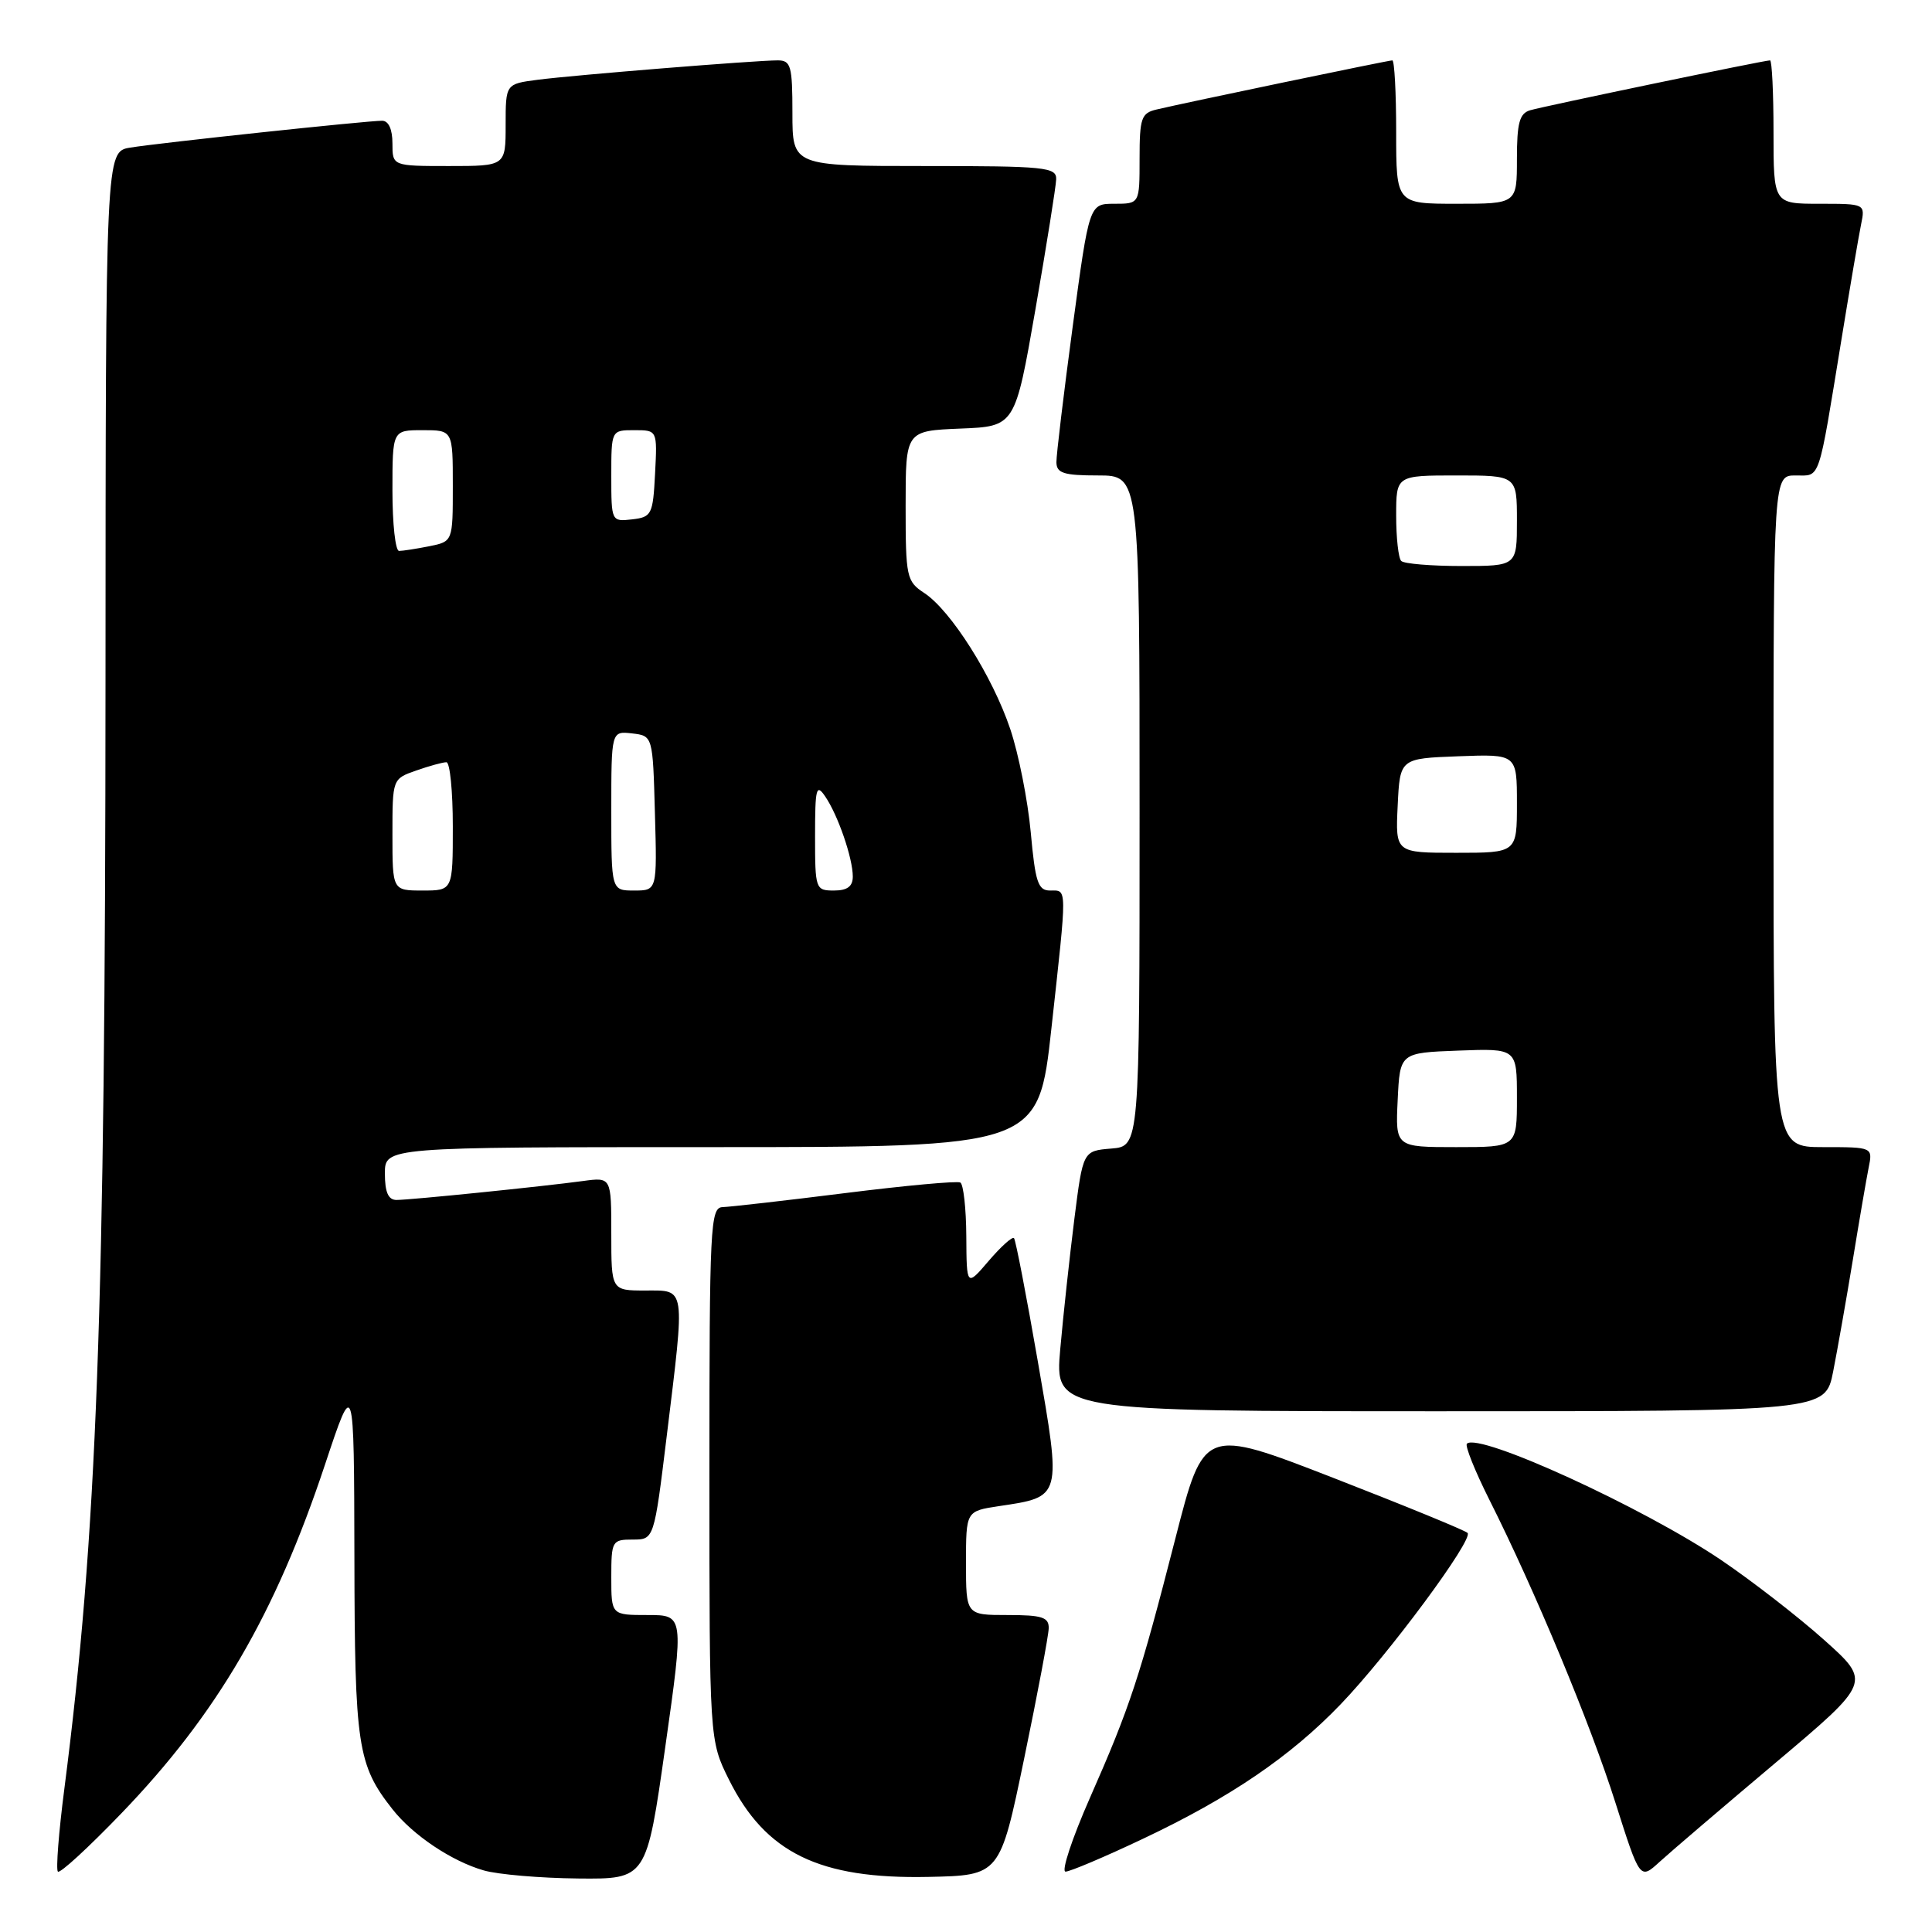 <?xml version="1.0" encoding="UTF-8" standalone="no"?>
<!DOCTYPE svg PUBLIC "-//W3C//DTD SVG 1.1//EN" "http://www.w3.org/Graphics/SVG/1.1/DTD/svg11.dtd" >
<svg xmlns="http://www.w3.org/2000/svg" xmlns:xlink="http://www.w3.org/1999/xlink" version="1.1" viewBox="0 0 256 256">
 <g >
 <path fill="currentColor"
d=" M 88.15 231.50 C 90.63 214.00 90.63 214.00 85.81 214.00 C 81.00 214.00 81.00 214.00 81.00 209.00 C 81.00 204.18 81.10 204.00 83.84 204.00 C 86.67 204.00 86.67 204.00 88.35 190.25 C 90.80 170.21 90.91 171.00 85.50 171.00 C 81.00 171.00 81.00 171.00 81.00 163.49 C 81.00 155.98 81.00 155.98 77.25 156.49 C 71.96 157.21 54.39 159.00 52.54 159.00 C 51.45 159.00 51.00 157.98 51.00 155.50 C 51.00 152.00 51.00 152.00 94.29 152.00 C 137.59 152.00 137.59 152.00 139.32 136.25 C 141.42 117.17 141.43 118.00 139.14 118.00 C 137.54 118.00 137.18 116.89 136.58 110.29 C 136.19 106.05 134.97 99.88 133.86 96.59 C 131.51 89.61 125.99 80.88 122.46 78.57 C 120.12 77.03 120.00 76.47 120.00 67.02 C 120.00 57.09 120.00 57.09 127.25 56.79 C 134.50 56.50 134.50 56.50 137.20 41.00 C 138.68 32.47 139.92 24.71 139.95 23.75 C 140.00 22.15 138.52 22.00 122.50 22.00 C 105.00 22.00 105.00 22.00 105.00 15.00 C 105.00 8.73 104.80 8.00 103.05 8.00 C 100.12 8.00 76.10 9.94 71.25 10.57 C 67.00 11.12 67.00 11.12 67.00 16.56 C 67.00 22.00 67.00 22.00 59.50 22.00 C 52.00 22.00 52.00 22.00 52.00 19.00 C 52.00 17.13 51.49 16.00 50.63 16.00 C 48.58 16.00 21.00 18.94 17.25 19.56 C 14.00 20.09 14.00 20.09 13.98 90.30 C 13.95 173.86 12.85 203.47 8.53 237.00 C 7.78 242.78 7.40 247.72 7.67 248.00 C 7.95 248.28 11.73 244.80 16.08 240.28 C 28.75 227.13 36.47 213.91 43.07 194.05 C 46.91 182.50 46.91 182.50 46.96 206.28 C 47.00 231.38 47.37 233.85 52.01 239.74 C 54.72 243.18 59.85 246.62 64.10 247.84 C 65.97 248.38 71.59 248.86 76.59 248.91 C 85.67 249.00 85.67 249.00 88.15 231.50 Z  M 135.71 233.00 C 137.48 224.47 138.94 216.71 138.96 215.75 C 138.99 214.29 138.09 214.00 133.50 214.00 C 128.00 214.00 128.00 214.00 128.00 207.11 C 128.00 200.23 128.00 200.23 132.36 199.57 C 140.73 198.32 140.67 198.55 137.52 180.41 C 136.00 171.66 134.58 164.30 134.36 164.06 C 134.14 163.82 132.64 165.17 131.02 167.06 C 128.08 170.50 128.08 170.50 128.04 163.81 C 128.02 160.13 127.66 156.93 127.25 156.69 C 126.84 156.46 119.97 157.09 112.00 158.09 C 104.03 159.09 96.71 159.92 95.75 159.95 C 94.12 160.00 94.00 162.37 94.00 195.30 C 94.00 230.61 94.00 230.61 96.60 235.83 C 101.43 245.52 108.56 249.00 123.00 248.70 C 132.50 248.50 132.50 248.50 135.71 233.00 Z  M 235.23 233.61 C 247.95 222.89 247.95 222.89 241.73 217.32 C 238.30 214.25 232.16 209.49 228.07 206.72 C 217.76 199.75 195.92 189.75 194.37 191.30 C 194.10 191.57 195.42 194.88 197.31 198.65 C 203.40 210.76 210.74 228.41 214.06 238.89 C 217.30 249.09 217.30 249.09 219.90 246.71 C 221.33 245.40 228.23 239.51 235.23 233.61 Z  M 151.51 243.62 C 163.03 238.17 171.01 232.73 177.63 225.84 C 183.96 219.26 195.29 203.96 194.46 203.12 C 194.12 202.78 186.12 199.50 176.68 195.83 C 159.51 189.16 159.51 189.16 155.75 203.83 C 151.03 222.24 149.74 226.17 144.41 238.25 C 142.05 243.61 140.60 248.00 141.19 248.00 C 141.78 248.00 146.43 246.03 151.51 243.62 Z  M 242.90 181.75 C 243.47 178.86 244.64 172.22 245.50 167.00 C 246.35 161.78 247.30 156.26 247.60 154.75 C 248.16 152.00 248.16 152.00 241.58 152.00 C 235.00 152.00 235.00 152.00 235.00 107.50 C 235.00 63.00 235.00 63.00 237.92 63.00 C 241.26 63.00 240.87 64.15 244.00 45.00 C 245.12 38.12 246.29 31.26 246.60 29.75 C 247.16 27.00 247.16 27.00 241.08 27.00 C 235.00 27.00 235.00 27.00 235.00 17.50 C 235.00 12.28 234.79 8.00 234.54 8.00 C 233.75 8.00 204.58 14.07 202.75 14.61 C 201.34 15.03 201.00 16.28 201.00 21.07 C 201.00 27.00 201.00 27.00 193.00 27.00 C 185.00 27.00 185.00 27.00 185.00 17.50 C 185.00 12.28 184.77 8.00 184.49 8.00 C 183.97 8.00 157.16 13.58 153.25 14.51 C 151.23 14.98 151.00 15.64 151.00 21.02 C 151.00 27.00 151.00 27.00 147.66 27.00 C 144.33 27.00 144.33 27.00 142.14 43.25 C 140.94 52.19 139.97 60.29 139.98 61.25 C 140.00 62.70 140.94 63.00 145.50 63.00 C 151.00 63.00 151.00 63.00 151.00 107.44 C 151.00 151.88 151.00 151.88 147.25 152.19 C 143.50 152.50 143.50 152.50 142.36 161.50 C 141.74 166.45 140.89 174.21 140.49 178.75 C 139.76 187.00 139.76 187.00 190.81 187.00 C 241.86 187.00 241.86 187.00 242.90 181.75 Z  M 52.00 110.60 C 52.00 103.20 52.00 103.20 55.15 102.10 C 56.88 101.49 58.68 101.00 59.15 101.00 C 59.62 101.00 60.00 104.83 60.00 109.50 C 60.00 118.00 60.00 118.00 56.00 118.00 C 52.00 118.00 52.00 118.00 52.00 110.60 Z  M 81.00 107.43 C 81.00 96.87 81.00 96.87 83.75 97.18 C 86.50 97.50 86.50 97.50 86.78 107.75 C 87.07 118.00 87.07 118.00 84.03 118.00 C 81.00 118.00 81.00 118.00 81.00 107.43 Z  M 108.00 110.78 C 108.00 104.42 108.16 103.79 109.34 105.53 C 111.04 108.01 113.00 113.72 113.00 116.15 C 113.00 117.46 112.27 118.00 110.50 118.00 C 108.06 118.00 108.00 117.81 108.00 110.78 Z  M 52.00 65.00 C 52.00 57.00 52.00 57.00 56.00 57.00 C 60.00 57.00 60.00 57.00 60.00 64.38 C 60.00 71.75 60.00 71.75 56.88 72.38 C 55.16 72.72 53.36 73.00 52.88 73.00 C 52.39 73.00 52.00 69.40 52.00 65.00 Z  M 81.00 63.07 C 81.00 57.00 81.00 57.00 84.05 57.00 C 87.10 57.00 87.10 57.00 86.80 62.75 C 86.52 68.19 86.35 68.52 83.75 68.82 C 81.02 69.13 81.00 69.09 81.00 63.07 Z  M 185.20 145.75 C 185.50 139.50 185.50 139.50 193.25 139.21 C 201.00 138.92 201.00 138.92 201.00 145.46 C 201.00 152.00 201.00 152.00 192.95 152.00 C 184.90 152.00 184.90 152.00 185.20 145.75 Z  M 185.20 106.75 C 185.50 100.50 185.50 100.50 193.25 100.21 C 201.00 99.92 201.00 99.92 201.00 106.46 C 201.00 113.00 201.00 113.00 192.95 113.00 C 184.90 113.00 184.90 113.00 185.20 106.75 Z  M 185.67 74.33 C 185.30 73.97 185.00 71.27 185.00 68.33 C 185.00 63.00 185.00 63.00 193.00 63.00 C 201.00 63.00 201.00 63.00 201.00 69.00 C 201.00 75.00 201.00 75.00 193.67 75.00 C 189.63 75.00 186.03 74.70 185.67 74.33 Z "/>
</g>
</svg>